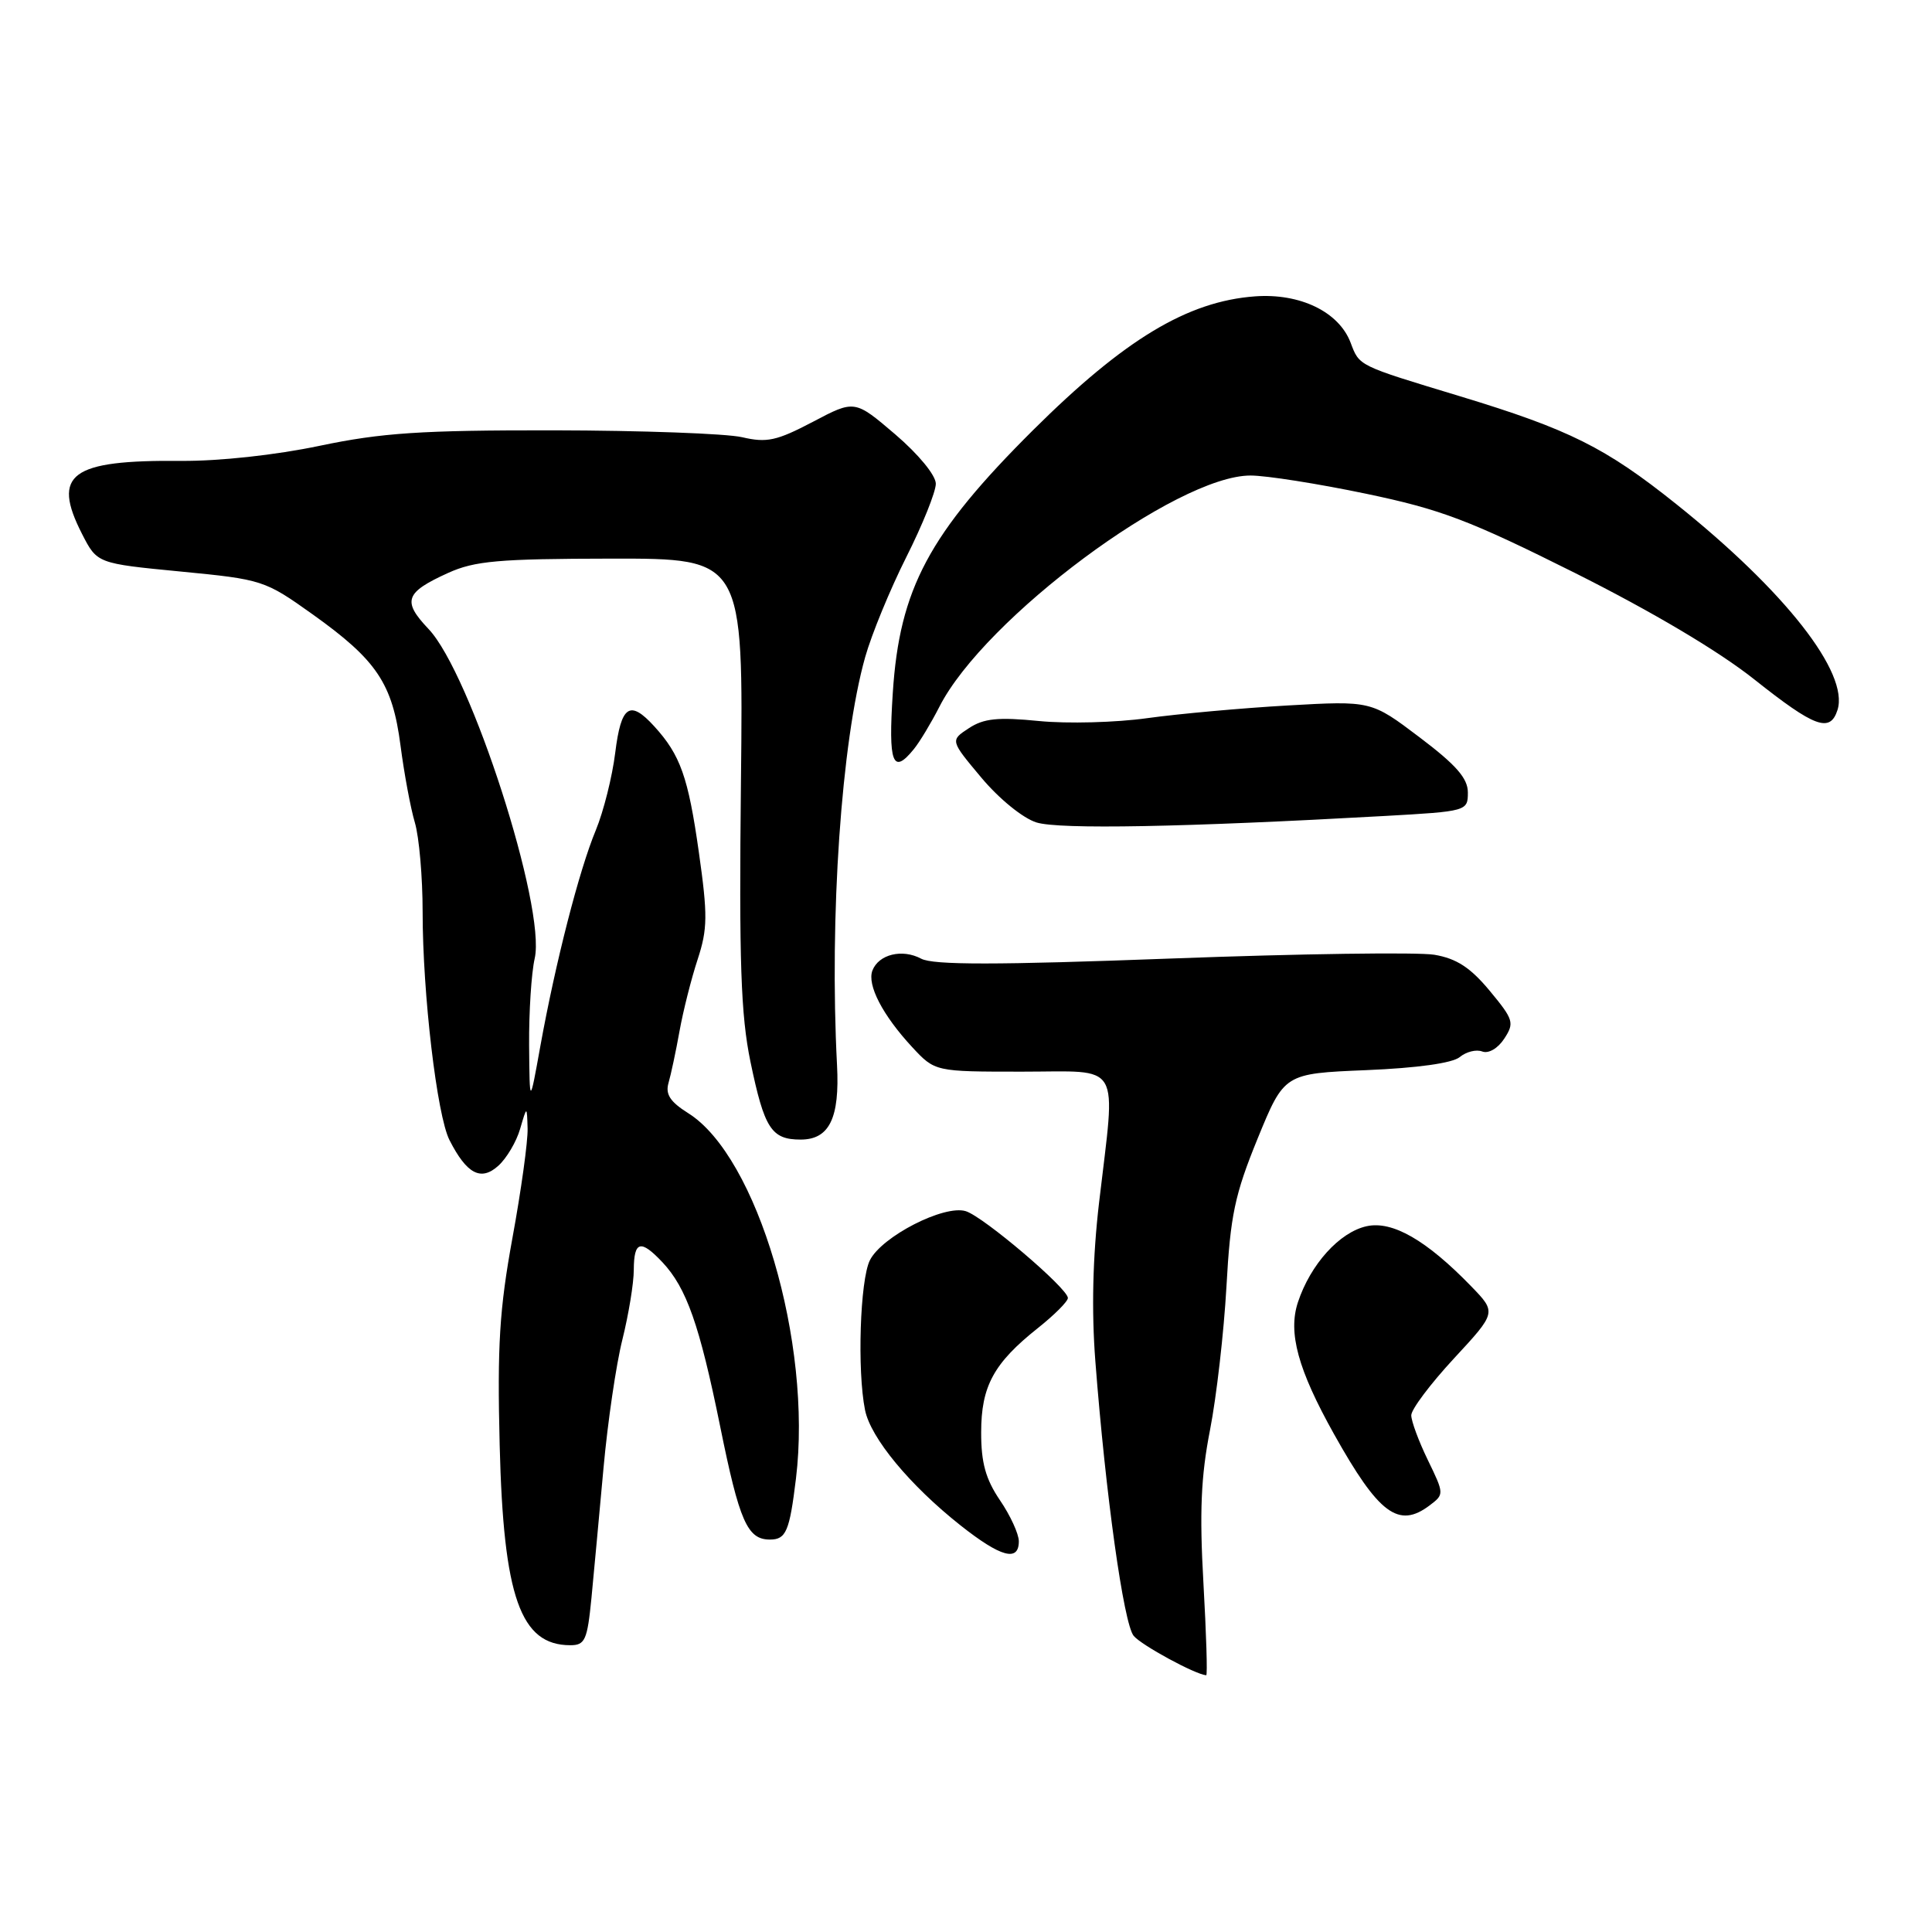 <?xml version="1.0" encoding="UTF-8" standalone="no"?>
<!DOCTYPE svg PUBLIC "-//W3C//DTD SVG 1.1//EN" "http://www.w3.org/Graphics/SVG/1.1/DTD/svg11.dtd" >
<svg xmlns="http://www.w3.org/2000/svg" xmlns:xlink="http://www.w3.org/1999/xlink" version="1.1" viewBox="0 0 256 256">
 <g >
 <path fill="currentColor"
d=" M 159.46 209.75 C 158.93 200.38 159.13 195.62 160.33 189.50 C 161.19 185.10 162.17 176.55 162.51 170.50 C 163.03 161.03 163.61 158.30 166.64 150.87 C 170.17 142.25 170.17 142.25 181.02 141.80 C 187.79 141.52 192.45 140.87 193.42 140.07 C 194.28 139.36 195.62 139.02 196.41 139.33 C 197.24 139.64 198.48 138.92 199.32 137.63 C 200.69 135.54 200.56 135.10 197.39 131.28 C 194.83 128.20 193.00 127.01 190.06 126.51 C 187.91 126.15 172.21 126.37 155.17 127.01 C 131.96 127.88 123.65 127.88 122.06 127.03 C 119.55 125.69 116.43 126.45 115.60 128.60 C 114.87 130.51 116.95 134.52 120.87 138.75 C 123.89 142.00 123.89 142.00 135.44 142.00 C 148.83 142.00 147.86 140.34 145.63 159.37 C 144.79 166.58 144.62 173.64 145.14 180.37 C 146.50 198.05 148.89 215.16 150.22 216.76 C 151.24 218.00 158.39 221.88 159.83 221.98 C 160.01 221.99 159.84 216.49 159.46 209.75 Z  M 78.37 211.75 C 78.70 208.31 79.42 200.55 79.97 194.50 C 80.52 188.45 81.64 180.80 82.47 177.50 C 83.29 174.20 83.98 170.04 83.98 168.25 C 84.00 164.42 84.89 164.19 87.78 167.26 C 90.97 170.66 92.69 175.55 95.42 188.98 C 97.98 201.62 99.03 204.00 102.02 204.00 C 104.16 204.00 104.62 202.91 105.47 195.91 C 107.65 177.97 100.35 153.24 91.19 147.50 C 88.80 146.00 88.15 145.00 88.58 143.50 C 88.90 142.40 89.56 139.31 90.04 136.63 C 90.52 133.96 91.60 129.68 92.44 127.13 C 93.76 123.09 93.79 121.29 92.60 112.91 C 91.19 102.96 90.16 100.05 86.70 96.25 C 83.45 92.68 82.30 93.46 81.52 99.75 C 81.13 102.91 79.97 107.53 78.95 110.00 C 76.74 115.30 73.61 127.52 71.60 138.61 C 70.18 146.50 70.18 146.50 70.11 138.50 C 70.08 134.10 70.41 128.93 70.85 127.00 C 72.38 120.27 62.38 89.23 56.78 83.34 C 53.27 79.64 53.67 78.51 59.37 75.92 C 62.90 74.32 66.06 74.04 81.00 74.02 C 98.50 74.00 98.50 74.00 98.18 103.52 C 97.92 127.47 98.16 134.49 99.44 140.69 C 101.28 149.55 102.21 151.00 106.09 151.00 C 109.89 151.00 111.28 148.16 110.91 141.13 C 109.89 121.47 111.48 98.30 114.64 87.07 C 115.48 84.08 117.93 78.12 120.08 73.84 C 122.24 69.55 124.00 65.17 124.00 64.10 C 124.00 62.98 121.71 60.20 118.63 57.56 C 113.25 52.97 113.25 52.97 107.70 55.90 C 102.91 58.41 101.61 58.70 98.32 57.93 C 96.22 57.45 84.99 57.04 73.36 57.02 C 55.76 57.00 50.57 57.35 42.36 59.07 C 36.51 60.30 29.04 61.11 24.00 61.07 C 9.35 60.94 6.82 62.81 10.87 70.75 C 12.87 74.66 12.87 74.66 23.92 75.73 C 34.77 76.78 35.08 76.88 41.42 81.40 C 49.94 87.48 52.00 90.56 53.07 98.79 C 53.55 102.48 54.40 107.07 54.97 108.99 C 55.54 110.91 56.00 116.24 56.00 120.82 C 56.00 131.69 57.90 147.81 59.56 151.07 C 61.85 155.57 63.73 156.55 66.03 154.47 C 67.13 153.48 68.43 151.28 68.92 149.58 C 69.82 146.50 69.82 146.50 69.91 149.54 C 69.96 151.20 69.06 157.73 67.90 164.04 C 66.18 173.47 65.88 178.33 66.21 191.50 C 66.71 211.63 68.96 218.00 75.57 218.00 C 77.52 218.00 77.82 217.33 78.37 211.75 Z  M 135.00 204.23 C 135.00 203.26 133.88 200.81 132.50 198.79 C 130.61 196.00 130.00 193.82 130.01 189.80 C 130.01 183.68 131.67 180.63 137.52 175.98 C 139.71 174.24 141.50 172.45 141.50 171.99 C 141.50 170.73 130.35 161.24 127.98 160.49 C 125.13 159.59 116.83 163.84 115.26 167.00 C 113.96 169.63 113.57 181.61 114.62 186.83 C 115.36 190.53 120.56 196.81 127.27 202.12 C 132.61 206.34 135.00 206.99 135.00 204.23 Z  M 189.45 199.46 C 191.37 198.01 191.37 197.94 189.20 193.47 C 187.99 190.98 187.00 188.31 187.00 187.53 C 187.00 186.75 189.54 183.37 192.65 180.01 C 198.30 173.91 198.30 173.91 194.95 170.45 C 189.02 164.33 184.50 161.73 181.09 162.48 C 177.49 163.27 173.64 167.54 171.98 172.56 C 170.65 176.59 171.98 181.46 176.75 190.00 C 182.70 200.64 185.32 202.59 189.45 199.46 Z  M 183.50 108.12 C 194.38 107.51 194.50 107.47 194.50 105.01 C 194.50 103.13 192.95 101.36 188.09 97.69 C 181.69 92.85 181.69 92.85 170.59 93.48 C 164.49 93.83 156.13 94.59 152.01 95.16 C 147.89 95.74 141.44 95.91 137.68 95.54 C 132.24 95.00 130.35 95.19 128.38 96.49 C 125.90 98.11 125.90 98.11 130.04 103.05 C 132.39 105.85 135.54 108.42 137.34 108.98 C 140.35 109.92 156.89 109.61 183.50 108.12 Z  M 121.10 99.25 C 121.88 98.29 123.39 95.77 124.47 93.66 C 130.41 81.95 155.92 62.99 165.71 63.01 C 167.79 63.01 174.68 64.10 181.00 65.42 C 190.95 67.50 194.69 68.92 208.73 75.94 C 218.94 81.06 227.74 86.28 232.46 90.03 C 240.47 96.39 242.50 97.14 243.48 94.07 C 245.03 89.17 236.55 78.34 222.13 66.81 C 212.73 59.29 207.93 56.90 193.47 52.51 C 179.84 48.38 180.15 48.53 178.96 45.40 C 177.41 41.32 172.27 38.83 166.29 39.27 C 157.34 39.93 148.99 44.97 136.91 56.97 C 123.09 70.72 119.19 78.01 118.30 91.80 C 117.69 101.17 118.28 102.74 121.10 99.25 Z "/>
</g>
</svg>